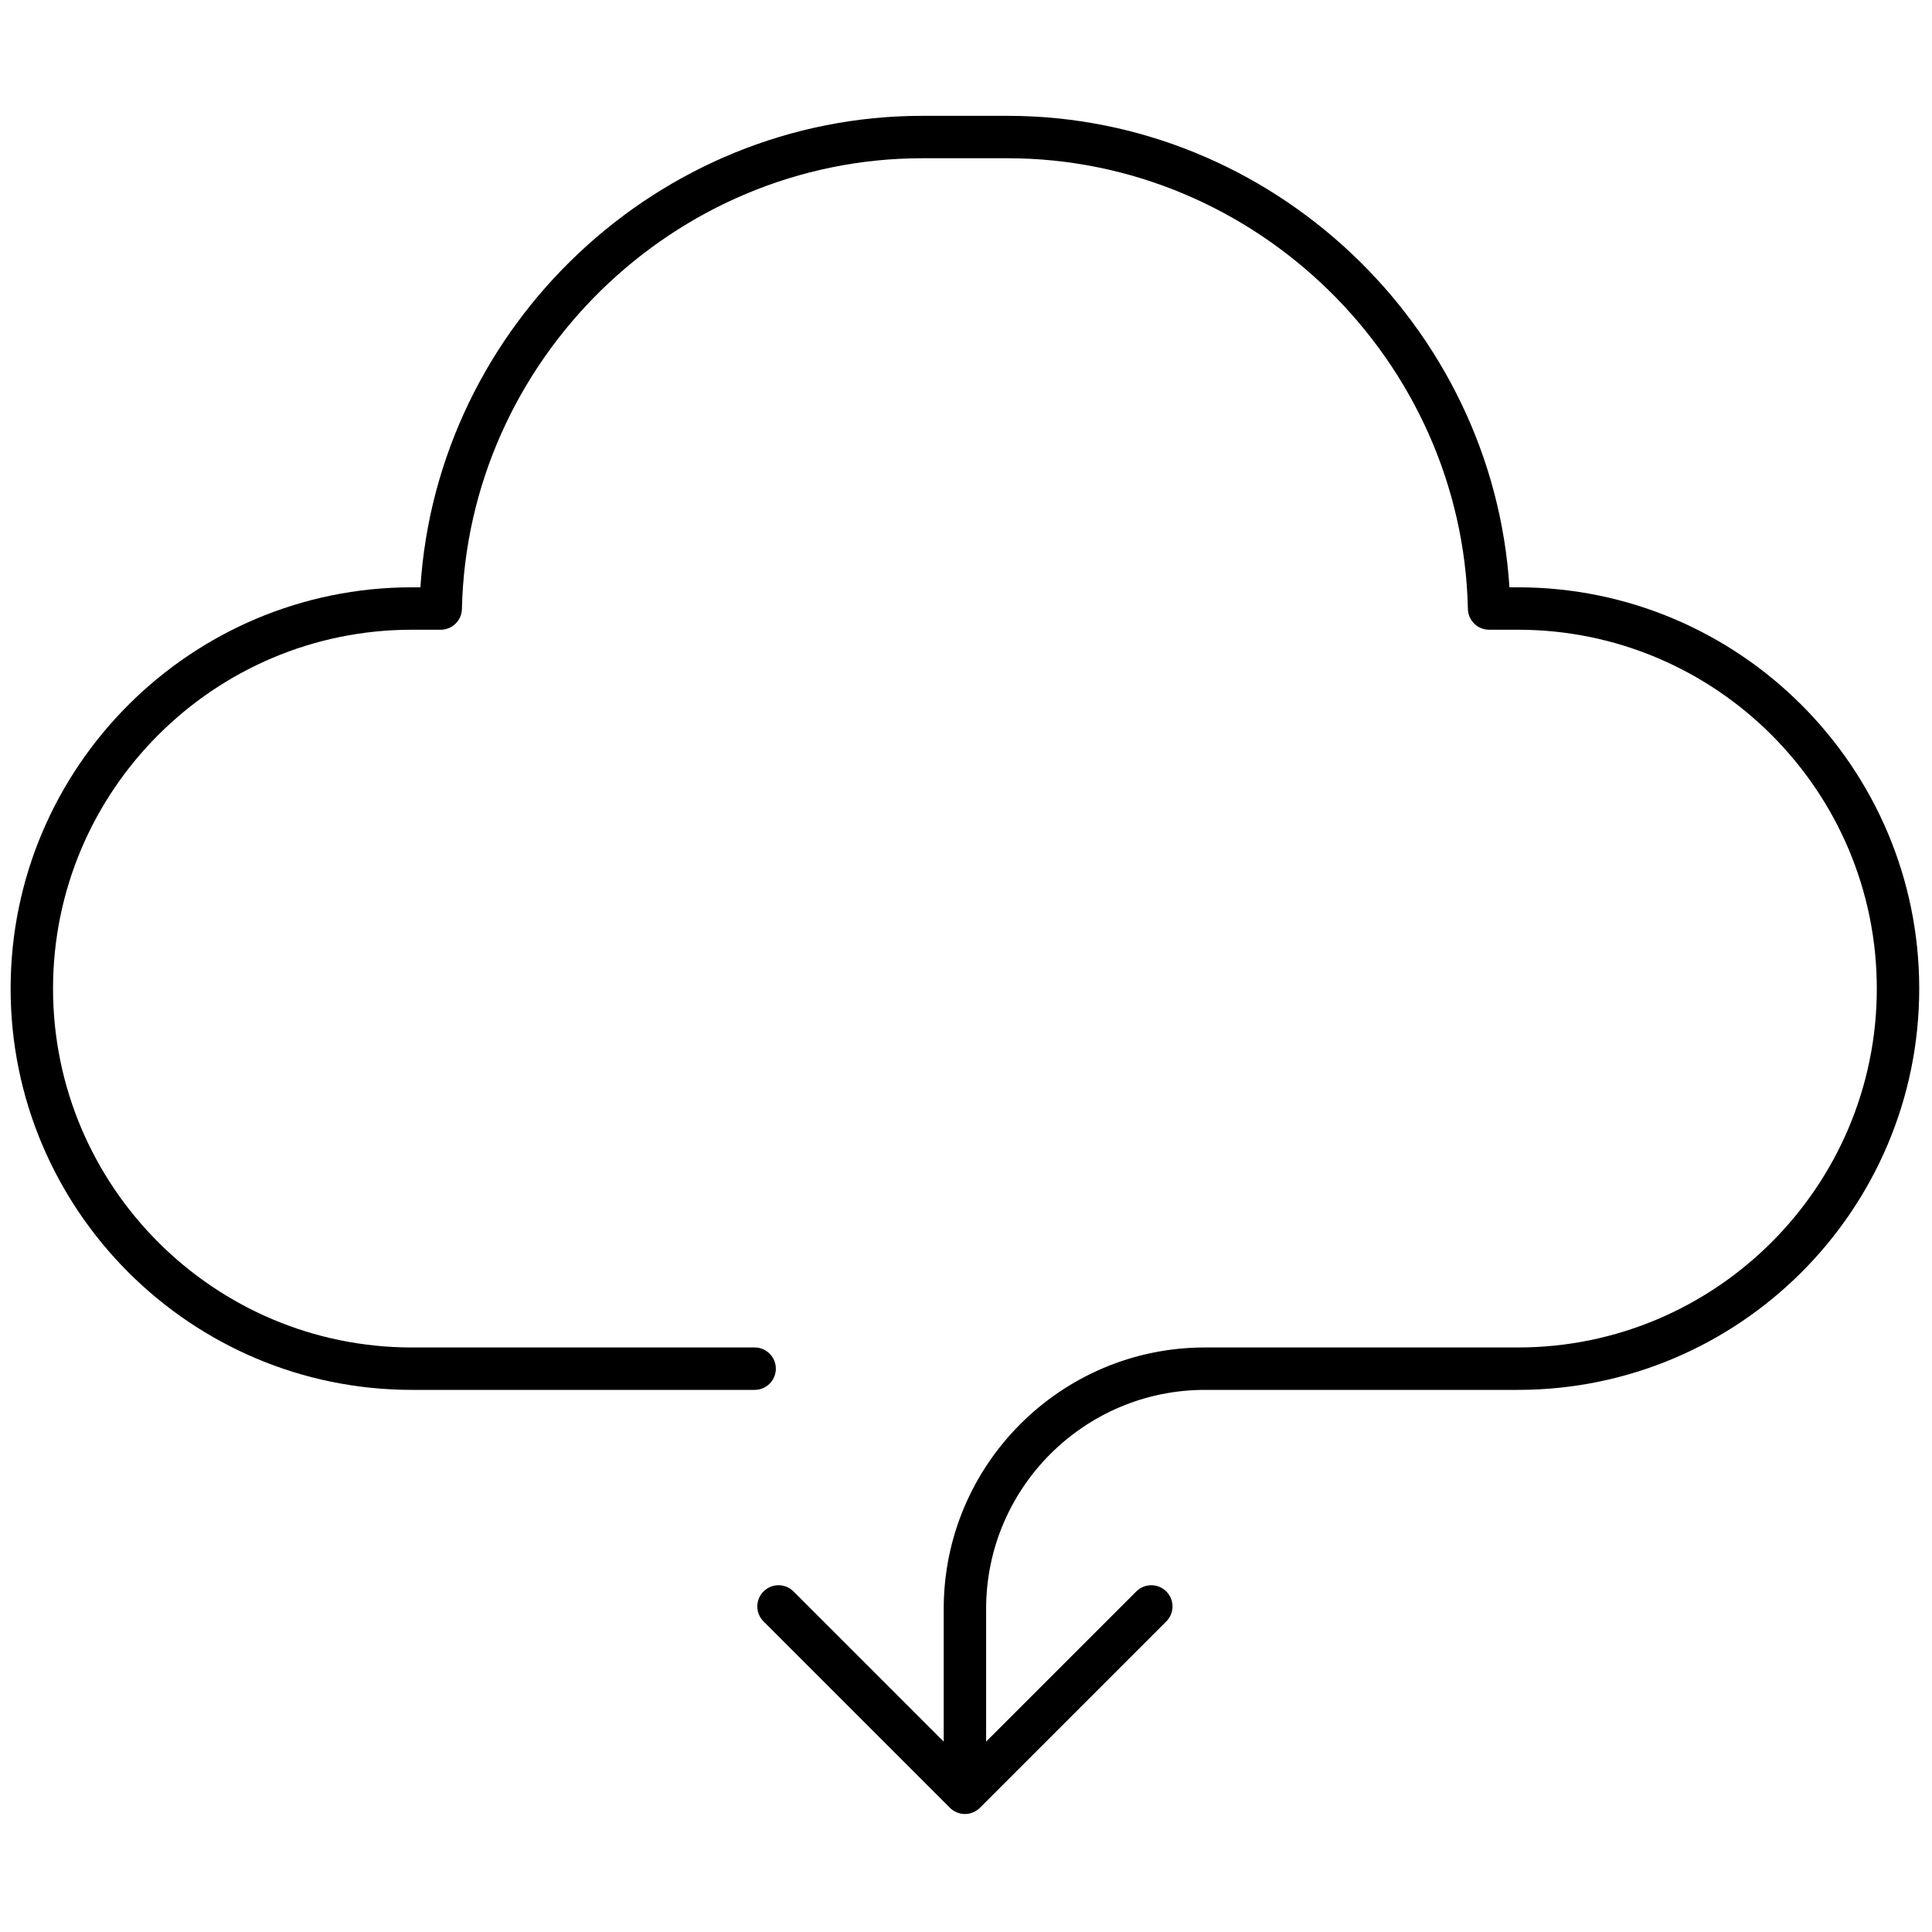 <svg xmlns="http://www.w3.org/2000/svg" xmlns:xlink="http://www.w3.org/1999/xlink" version="1.1" width="256" height="256" viewBox="0 0 256 256" xml:space="preserve">

<defs>
</defs>
<g style="stroke: none; stroke-width: 0; stroke-dasharray: none; stroke-linecap: butt; stroke-linejoin: miter; stroke-miterlimit: 10; fill: none; fill-rule: nonzero; opacity: 1;" transform="translate(1.407 1.407) scale(2.81 2.81)" >
	<path d="M 71.078 27.194 h -0.401 C 69.892 14.847 59.474 4.961 47.008 4.961 h -4.015 c -12.466 0 -22.885 9.886 -23.669 22.233 h -0.401 C 8.489 27.194 0 35.683 0 46.117 c 0 10.434 8.489 18.922 18.922 18.922 h 16.162 c 0.552 0 1 -0.447 1 -1 s -0.448 -1 -1 -1 H 18.922 C 9.591 63.039 2 55.447 2 46.116 c 0 -9.331 7.591 -16.922 16.922 -16.922 h 1.359 c 0.544 0 0.988 -0.435 1 -0.978 c 0.257 -11.72 9.997 -21.255 21.711 -21.255 h 4.015 c 11.714 0 21.454 9.535 21.711 21.255 c 0.012 0.543 0.456 0.978 1 0.978 h 1.359 C 80.409 29.194 88 36.786 88 46.117 s -7.591 16.922 -16.922 16.922 H 56.32 c -6.793 0 -12.32 5.527 -12.32 12.32 v 6.266 l -7.082 -7.081 c -0.391 -0.391 -1.023 -0.391 -1.414 0 s -0.391 1.023 0 1.414 l 8.788 8.787 c 0.092 0.093 0.203 0.166 0.326 0.217 c 0.122 0.051 0.252 0.077 0.382 0.077 s 0.26 -0.027 0.382 -0.077 c 0.123 -0.051 0.233 -0.124 0.326 -0.217 l 8.787 -8.787 c 0.391 -0.391 0.391 -1.023 0 -1.414 s -1.023 -0.391 -1.414 0 L 46 81.625 v -6.266 c 0 -5.69 4.63 -10.32 10.32 -10.32 h 14.758 C 81.512 65.039 90 56.551 90 46.116 C 90 35.683 81.512 27.194 71.078 27.194 z" style="stroke: none; stroke-width: 1; stroke-dasharray: none; stroke-linecap: butt; stroke-linejoin: miter; stroke-miterlimit: 10; fill: rgb(0,0,0); fill-rule: nonzero; opacity: 1;" transform=" matrix(1 0 0 1 0 0) " stroke-linecap="round" />
</g>
</svg>